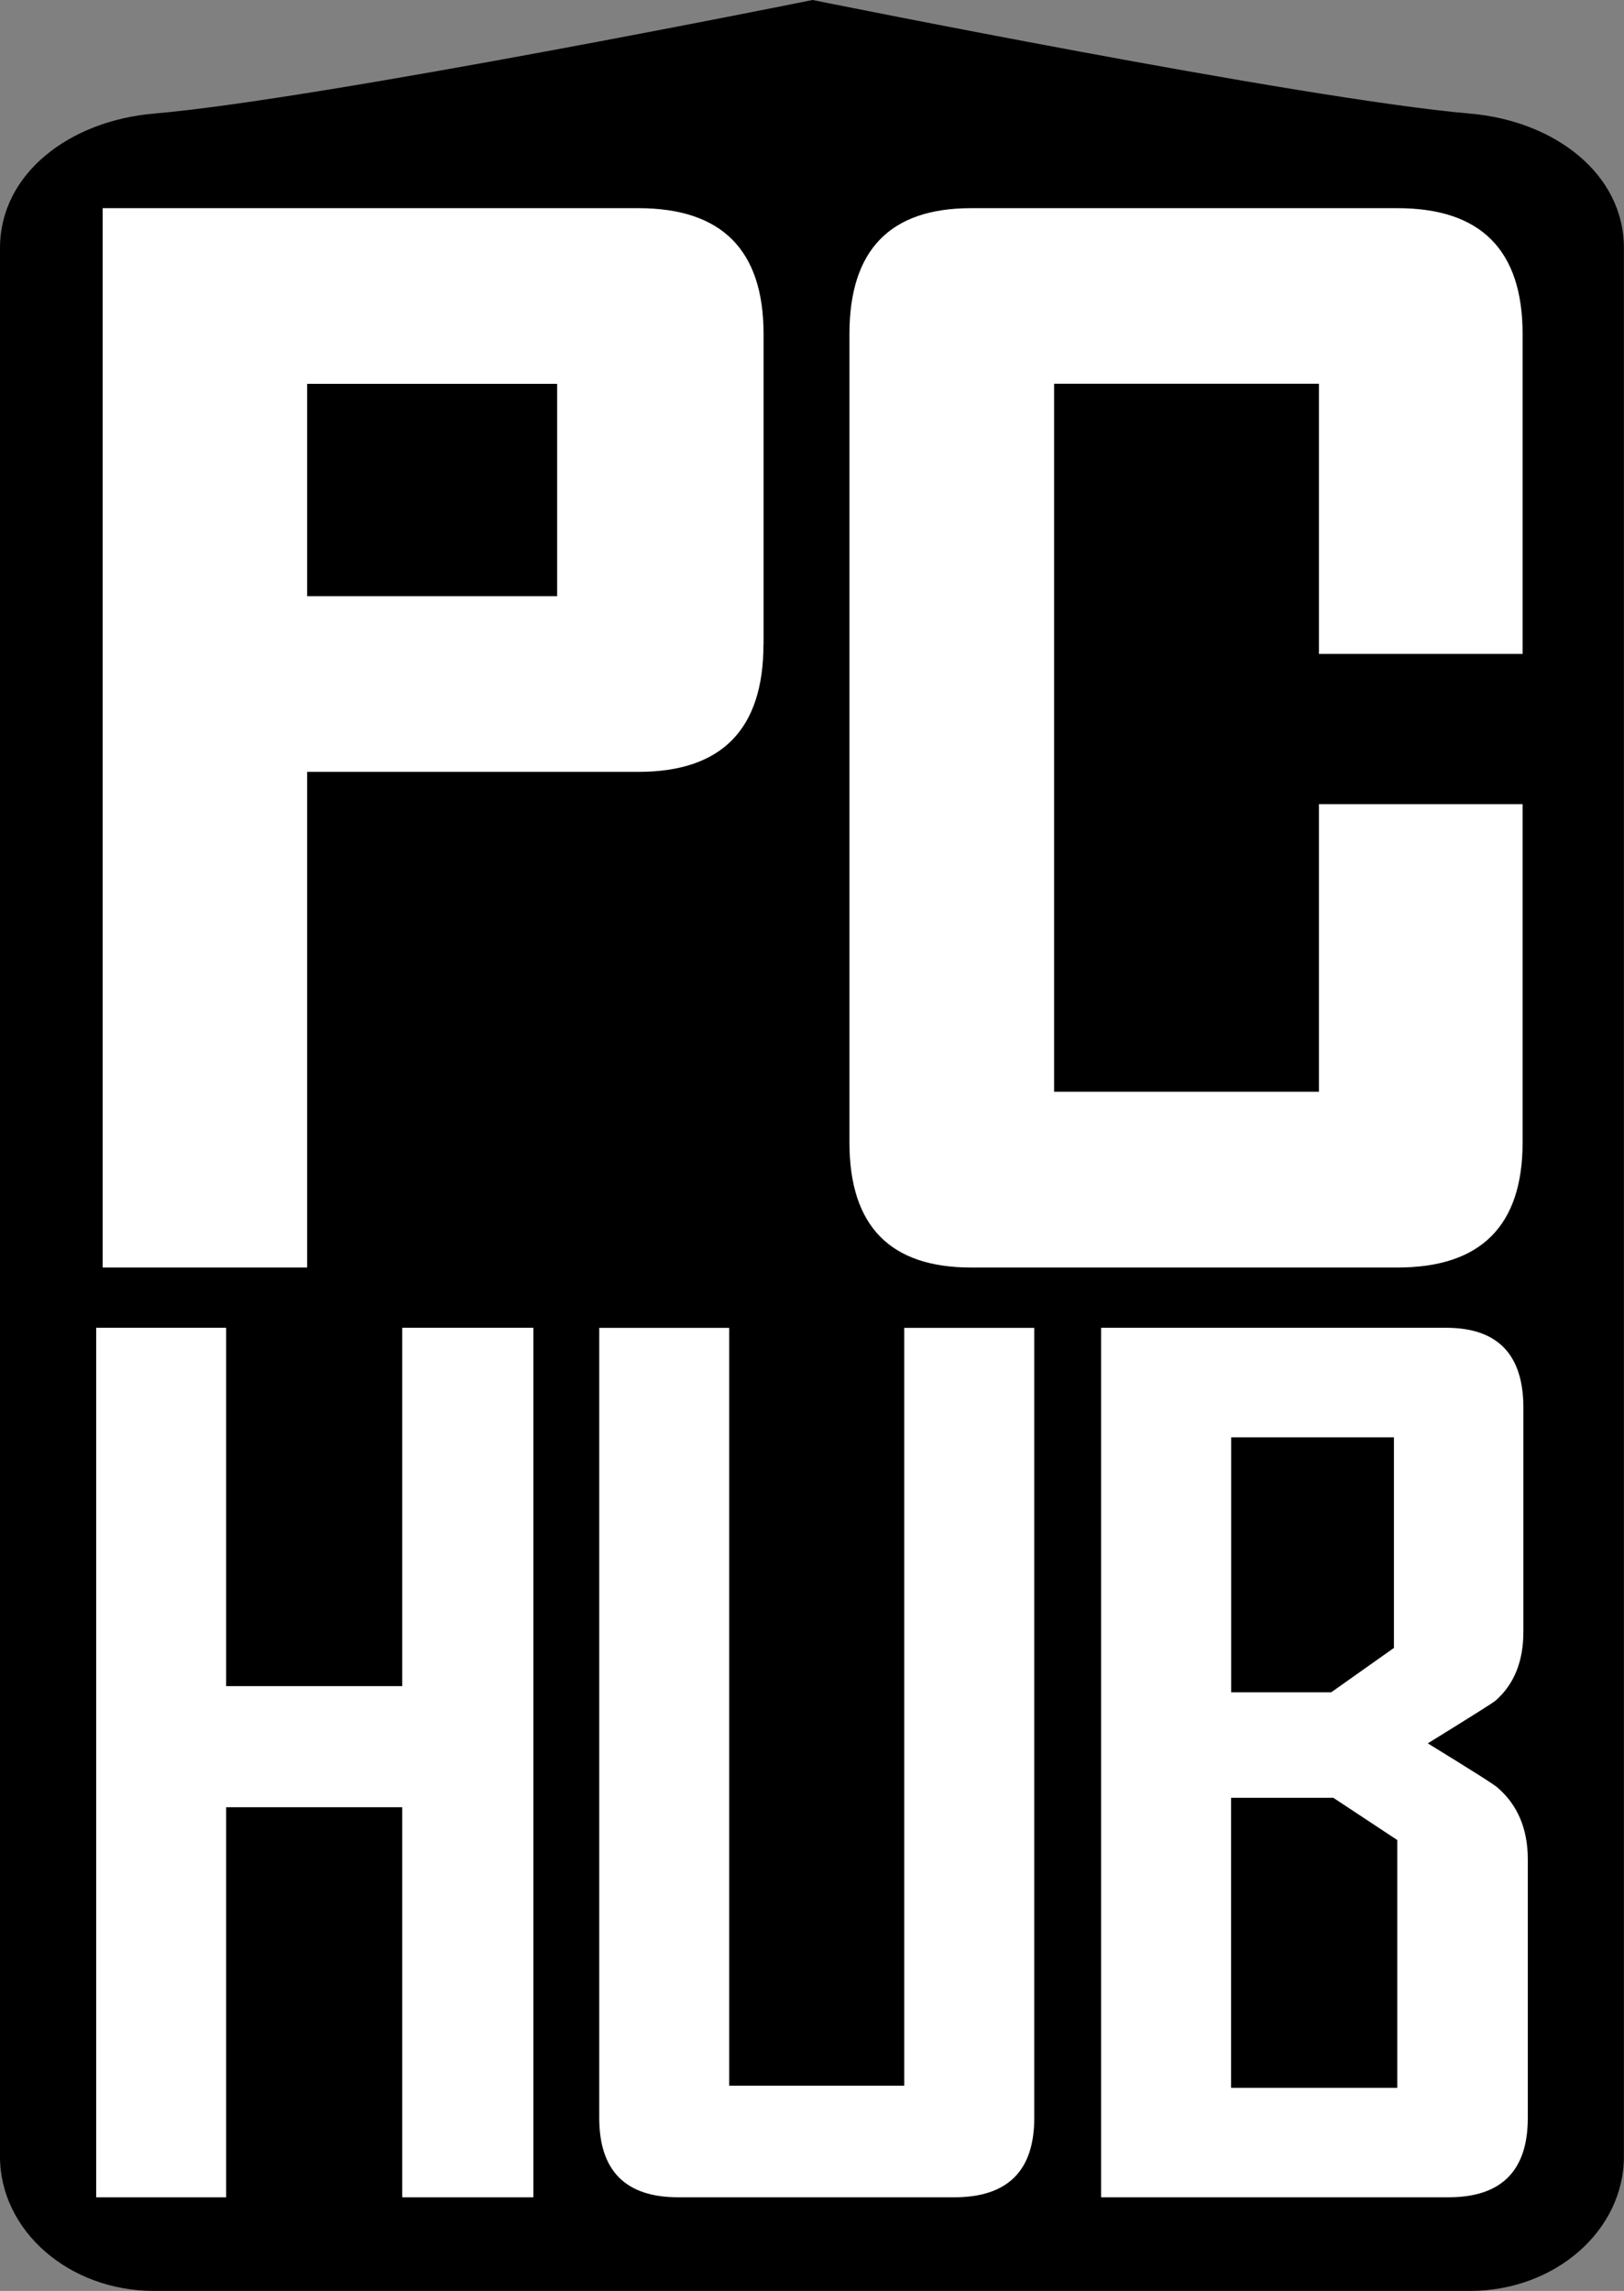 <?xml version="1.0" encoding="UTF-8"?>
<svg id="Capa_2" data-name="Capa 2" xmlns="http://www.w3.org/2000/svg" viewBox="0 0 165.45 233.41">
  <rect x="0" y="0" width="165.45" height="233.41" fill="#808080" stroke="none"/>
  <defs>
    <style>
      .cls-1 {
        fill: #fff;
      }
    </style>
  </defs>
  <g id="Logos">
    <g>
      <path d="M149.74,233.41H15.7c-8.67,0-15.7-6.13-15.7-13.7V25.27c0-7.57,7.06-12.96,15.7-13.7C32.66,10.12,82.79,0,82.79,0c0,0,50.03,10.12,66.95,11.57,8.64.74,15.7,6.13,15.7,13.7v194.44c0,7.57-7.03,13.7-15.7,13.7Z"/>
      <g>
        <path class="cls-1" d="M77.78,65.64c0,8.67-4.25,13-12.74,13H31.29v50.5H10.46V21.21h54.59c8.49,0,12.74,4.27,12.74,12.82v31.61ZM56.76,60.74v-21.63h-25.47v21.63h25.47Z"/>
        <path class="cls-1" d="M155.12,116.4c0,8.49-4.25,12.74-12.74,12.74h-43.46c-8.25,0-12.38-4.24-12.38-12.74V34.03c0-8.55,4.13-12.82,12.38-12.82h43.46c8.49,0,12.74,4.27,12.74,12.82v32.59h-20.75v-27.52h-26.98v72.13h26.98v-29.3h20.75v34.46Z"/>
        <path class="cls-1" d="M54.34,223.87h-13.36v-39.74h-17.94v39.74h-13.24v-88.59h13.24v36.51h17.94v-36.51h13.36v88.59Z"/>
        <path class="cls-1" d="M105.37,215.78c0,5.4-2.72,8.09-8.15,8.09h-28.13c-5.36,0-8.04-2.7-8.04-8.09v-80.49h13.24v77.21h17.83v-77.21h13.25v80.49Z"/>
        <path class="cls-1" d="M155.65,215.78c0,5.4-2.7,8.09-8.09,8.09h-35.38v-88.59h35.15c5.25,0,7.87,2.72,7.87,8.15v22.81c0,3.02-.94,5.36-2.83,7.02-.26.23-2.57,1.68-6.91,4.36,4.49,2.76,6.87,4.26,7.13,4.53,2.04,1.77,3.06,4.21,3.06,7.3v26.32ZM142.01,167.89v-21.45h-16.58v25.98h10.19l6.4-4.53ZM142.35,212.72v-25.25l-6.51-4.3h-10.42v29.55h16.92Z"/>
      </g>
    </g>
  </g>
</svg>
